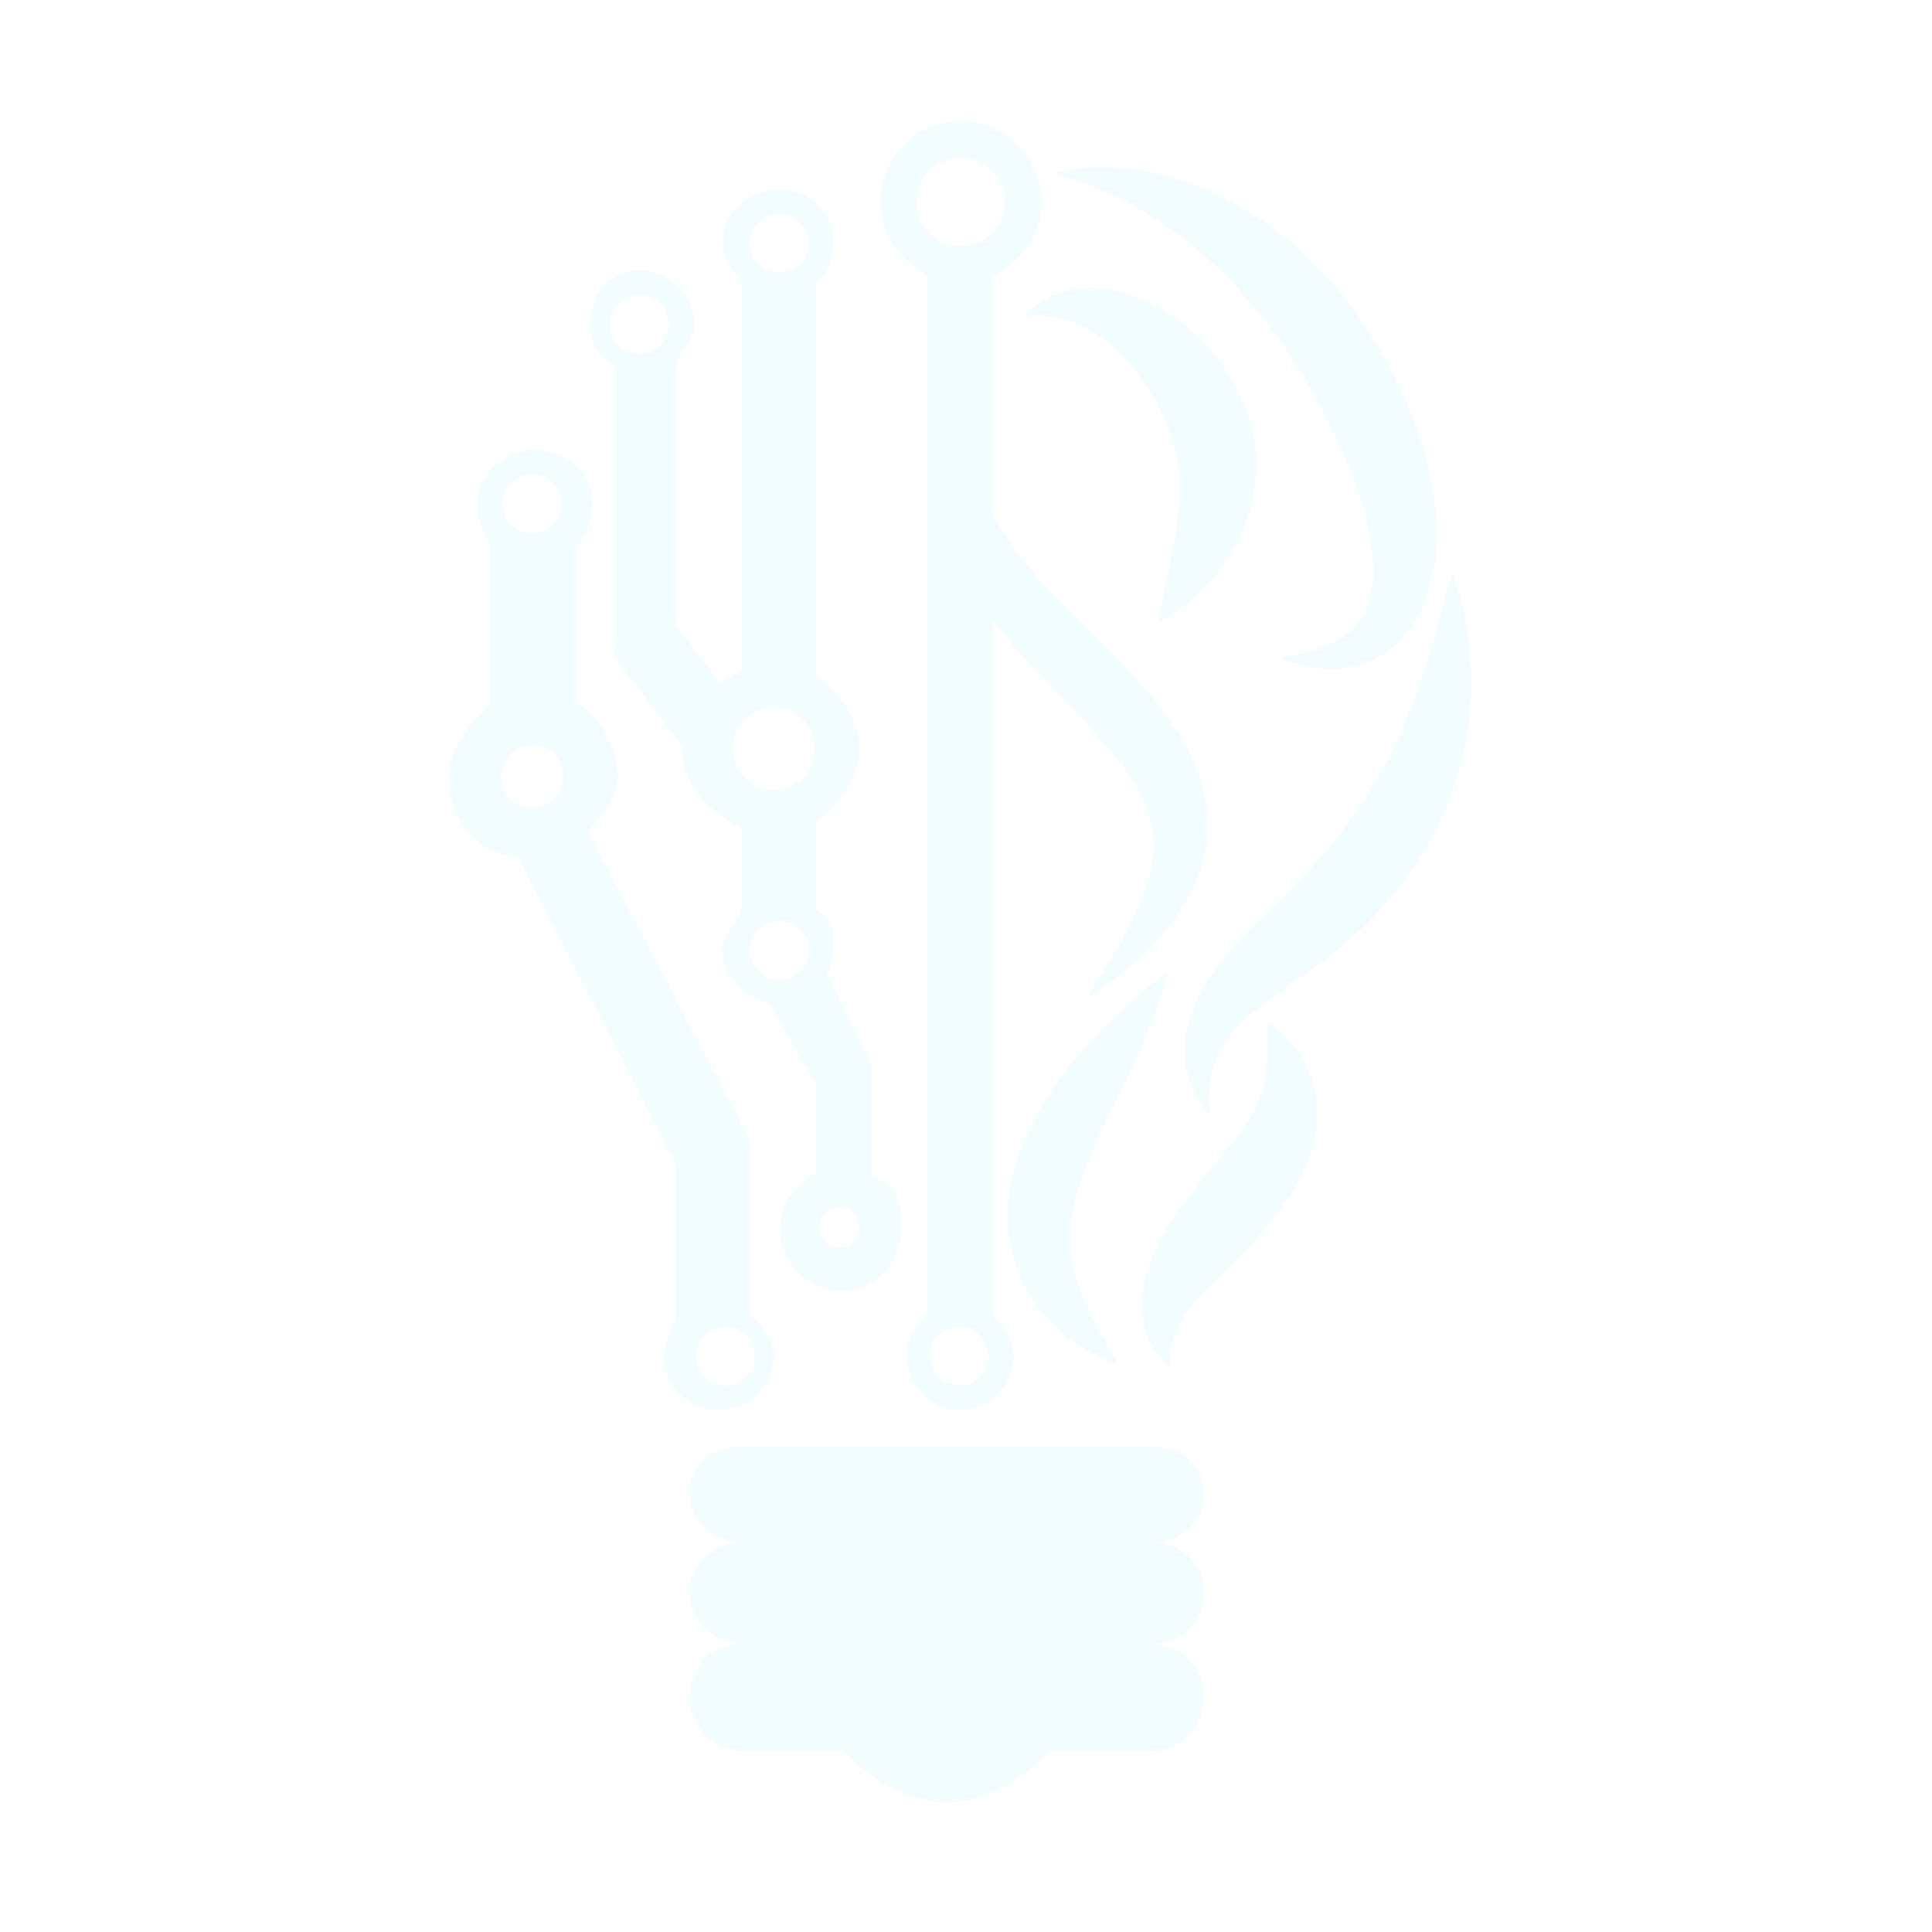 <?xml version="1.0" encoding="utf-8"?>
<!-- Generator: Adobe Illustrator 16.0.0, SVG Export Plug-In . SVG Version: 6.00 Build 0)  -->
<!DOCTYPE svg PUBLIC "-//W3C//DTD SVG 1.1//EN" "http://www.w3.org/Graphics/SVG/1.1/DTD/svg11.dtd">
<svg version="1.1" id="Layer_1" xmlns="http://www.w3.org/2000/svg" xmlns:xlink="http://www.w3.org/1999/xlink" x="0px" y="0px"
	 width="800px" height="800px" viewBox="0 0 800 800" enable-background="new 0 0 800 800" xml:space="preserve">
 <defs>
     <filter id="dropshadow" height="140%">
       <feGaussianBlur in="SourceAlpha" stdDeviation="5"/>
       <feOffset dx="0" dy="0" result="offsetblur"/>

       <feMerge>
         <feMergeNode/>
         <feMergeNode in="SourceGraphic"/>
       </feMerge>
     </filter>
		 <filter id="blur-filter" x="0" y="0" width="200" height="200">
      <feGaussianBlur in="SourceGraphic" stdDeviation="4" />
			<feGaussianBlur in="SourceGraphic" stdDeviation="12" />
			<feMerge>
				<feMergeNode/>
				<feMergeNode in="SourceGraphic"/>
			</feMerge>
    </filter>
   </defs>
<g filter="url(#blur-filter)">
	<g>
		<path fill="#F3FDFF" d="M320.469,561.587c0-6.954-5.469-13.173-10.469-17.269v-65.524c0-2.289,1.694-4.553,0.611-6.569
			l-67.238-127.896c5.647-5.969,12.514-13.985,12.514-22.835c0-13.728-8.887-25.545-16.887-30.613v-64.203
			c3-4.053,6.505-10.648,6.505-18.101c0-12.311-11.417-22.32-23.721-22.32c-12.307,0-24.259,10.009-24.259,22.32
			c0,6.57,2.476,12.481,5.476,16.563v66.665c-6,5.474-17.122,16.715-17.122,29.688c0,17.679,11.164,32.129,28.582,33.163
			L280,482.287v61.792c0,4.086-5.218,10.405-5.218,17.508c0,12.313,10.536,22.319,22.843,22.319
			C309.928,583.906,320.469,573.9,320.469,561.587z M220.375,196.4c6.716,0,12.177,5.455,12.177,12.177
			c0,6.707-5.46,12.173-12.177,12.173c-6.713,0-12.167-5.466-12.167-12.173C208.208,201.855,213.662,196.4,220.375,196.4z
			 M220.375,334.471c-7.154,0-12.974-5.823-12.974-12.977s5.82-12.971,12.974-12.971c7.162,0,12.983,5.817,12.983,12.971
			S227.537,334.471,220.375,334.471z M288.238,561.587c0-6.708,5.463-12.172,12.168-12.172c6.715,0,12.174,5.464,12.174,12.172
			c0,6.718-5.459,12.173-12.174,12.173C293.701,573.76,288.238,568.305,288.238,561.587z"/>
		<path fill="#F3FDFF" d="M255,151.912v112.32c0,3.3-1.955,6.49,0.178,9.008L283.358,310h-0.91c0,18,16.552,28.45,24.552,33.057
			v32.734c0,4.071-7.822,10.573-7.822,17.907c0,10.54,9.554,19.369,19.392,21.699l19.43,33.99v36.178
			c-8,4.484-14.97,13.004-14.97,22.776c0,14.409,10.913,26.124,25.319,26.124c14.4,0,24.874-11.715,24.874-26.124
			c0-8.75-0.224-16.506-12.224-21.241v-41.047c0-2.184,0.331-4.347-0.653-6.297l-17.998-36.353c1.431-2.938,2.798-6.224,2.798-9.706
			c0-6.707,0.853-12.72-7.147-16.822v-36.432c8-5.96,17.933-17.361,17.933-30.447c0-13.079-9.933-24.487-17.933-30.452V118.354
			c0-0.265-0.364-0.518-0.38-0.775c4.73-4.094,7.573-10.13,7.573-16.855c0-12.311-10.095-22.321-22.398-22.321
			c-12.307,0-23.58,10.01-23.58,22.321c0,7.337,7.785,13.828,7.785,17.896V276.93c0,1.283-5.686,3.222-8.819,5.686L280,259.117
			V151.427c0-4.098,7.562-10.26,7.562-17.142c0-12.303-10.253-22.317-22.558-22.317c-12.301,0-20.499,10.014-20.499,22.317
			C244.506,141.451,247,147.826,255,151.912z M347.549,499.975c4.614,0,8.37,3.754,8.37,8.366c0,4.618-3.756,8.37-8.37,8.37
			c-4.613,0-8.37-3.752-8.37-8.37C339.18,503.729,342.936,499.975,347.549,499.975z M322.707,405.87
			c-6.71,0-12.167-5.458-12.167-12.172c0-6.707,5.457-12.173,12.167-12.173c6.716,0,12.18,5.466,12.18,12.173
			C334.887,400.412,329.423,405.87,322.707,405.87z M322.707,88.548c6.716,0,12.18,5.461,12.18,12.176
			c0,6.71-5.464,12.162-12.18,12.162c-6.71,0-12.167-5.451-12.167-12.162C310.541,94.009,315.997,88.548,322.707,88.548z
			 M320.414,292.89c9.435,0,17.109,7.673,17.109,17.106c0,9.436-7.674,17.108-17.109,17.108c-9.436,0-17.11-7.673-17.11-17.108
			C303.304,300.563,310.979,292.89,320.414,292.89z M264.758,122.112c6.712,0,12.173,5.458,12.173,12.173
			c0,6.71-5.46,12.168-12.173,12.168c-6.713,0-12.169-5.458-12.169-12.168C252.588,127.57,258.045,122.112,264.758,122.112z"/>
		<path fill="#F3FDFF" d="M539.878,439.473c-1.007-1.76-2.043-3.311-3.036-4.753c-1.998-2.867-4.13-5.008-5.796-6.782
			c-1.794-1.693-3.378-2.875-4.366-3.697c-1.022-0.821-1.622-1.216-1.622-1.216s-0.057,0.734-0.078,2.038
			c0.014,1.299-0.089,3.222-0.011,5.512c-0.153,2.341-0.026,5.052-0.262,8.038c-0.159,1.502-0.122,3.023-0.343,4.599
			c-0.271,1.571-0.357,3.155-0.687,4.743c-0.458,1.562-0.536,3.158-1.159,4.668c-0.284,0.758-0.478,1.511-0.701,2.26
			c-0.256,0.748-0.633,1.469-0.936,2.194c-0.522,1.459-1.454,2.847-2.113,4.274c-0.933,1.412-1.663,2.821-2.748,4.291
			c-0.899,1.438-2.166,2.971-3.24,4.502c-1.297,1.571-2.43,3.155-3.87,4.832c-2.866,3.479-5.777,7.014-8.697,10.552
			c-1.525,1.883-3.047,3.784-4.563,5.659c-1.465,1.835-3.031,3.83-4.537,5.817c-3.05,3.978-6.062,8.343-8.712,12.858
			c-2.682,4.47-4.963,9.398-6.645,14.259c-1.65,4.934-2.665,9.95-2.845,14.683c-0.118,2.33,0.104,4.668,0.262,6.752
			c0.402,2.147,0.774,4.122,1.294,5.913c0.681,1.781,1.286,3.392,1.949,4.816c0.737,1.446,1.565,2.74,2.288,3.811
			c0.358,0.522,0.694,1.024,1.022,1.487c0.357,0.403,0.734,0.749,1.066,1.092c0.67,0.656,1.245,1.224,1.707,1.686
			c0.939,0.905,1.499,1.368,1.499,1.368s0.134-0.708,0.276-2.009c0.066-0.646,0.142-1.44,0.241-2.387
			c0.045-0.463,0.102-0.966,0.152-1.507c0.112-0.48,0.24-1.002,0.366-1.543c0.292-1.077,0.475-2.144,0.82-3.303
			c0.466-1.216,0.835-2.458,1.275-3.714c0.566-1.203,1.167-2.479,1.808-3.814c0.858-1.271,1.392-2.558,2.364-3.824
			c0.943-1.268,1.719-2.569,2.874-3.844c0.985-1.283,2.167-2.622,3.345-3.94c2.516-2.654,5.107-5.439,8.19-8.4
			c3.031-2.975,6.227-6.092,9.652-9.57c1.696-1.757,3.42-3.5,5.178-5.484l1.317-1.457l1.331-1.536l2.43-2.87
			c3.311-4.09,6.604-8.386,9.545-13.172c1.499-2.29,2.868-4.926,4.184-7.43c1.216-2.724,2.461-5.281,3.348-8.2
			c1.007-2.751,1.64-5.764,2.199-8.63c0.225-1.462,0.358-2.957,0.481-4.393c0.167-1.431,0.186-2.874,0.1-4.299
			c0.008-5.675-1.363-10.774-2.874-15.087C541.742,443.194,540.787,441.277,539.878,439.473z"/>
		<path fill="#F3FDFF" d="M384,113.847v430.579c-5,4.101-8.58,10.271-8.58,17.161c0,12.313,9.757,22.319,22.064,22.319
			c12.3,0,22.252-10.006,22.252-22.319c0-7.163-5.736-13.519-8.736-17.616V256.875c3,3.46,5.416,6.845,8.278,10.112
			c3.395,3.814,6.823,7.516,10.247,11.136c3.404,3.533,6.806,7.079,10.221,10.633c3.305,3.488,6.602,6.993,9.894,10.475
			c3.198,3.49,6.307,6.979,9.223,10.41c5.831,6.911,10.786,13.767,14.104,20.545c1.647,3.37,2.842,6.736,3.61,10.092
			c0.857,3.356,1.19,6.741,1.057,10.148c0.075,1.705-0.202,3.412-0.307,5.123c-0.352,1.707-0.479,3.423-0.967,5.104
			c-0.194,0.849-0.388,1.696-0.578,2.534c-0.246,0.843-0.5,1.663-0.742,2.501c-0.455,1.655-1.085,3.278-1.682,4.869
			c-2.382,6.42-5.392,12.292-8.172,17.5c-2.871,5.179-5.567,9.706-7.859,13.418c-2.296,3.722-4.094,6.714-5.397,8.688
			c-1.27,2.012-1.906,3.131-1.906,3.131s1.092-0.653,3.084-1.977c1.99-1.312,4.95-3.225,8.493-5.949
			c3.578-2.693,7.754-6.193,12.362-10.548c4.508-4.439,9.432-9.755,14.04-16.515c4.481-6.779,8.94-15.028,10.912-25.24
			c1.004-5.051,1.368-10.521,0.899-16.035c-0.492-5.522-1.76-11.048-3.58-16.327c-3.844-10.454-9.651-19.792-16.076-28.1
			c-3.154-4.243-6.569-8.153-9.995-12.012c-3.434-3.862-6.894-7.572-10.494-11.207c-7.054-7.3-14.342-14.051-20.897-20.7
			c-6.647-6.583-12.626-13.141-17.649-19.817c-2.471-3.367-4.746-6.73-6.741-10.164c-1.237-2.167-3.381-4.347-3.381-6.532v-97.586
			c11-5.141,20.342-17.05,20.342-30.885c0-18.525-15.104-33.595-33.625-33.595c-18.52,0-33.096,15.069-33.096,33.595
			C364.622,96.947,373,108.389,384,113.847z M397.226,573.76c-6.713,0-12.178-5.455-12.178-12.173
			c0-6.708,5.465-12.172,12.178-12.172c6.71,0,12.173,5.464,12.173,12.172C409.398,568.305,403.936,573.76,397.226,573.76z
			 M397.684,65.325c10.133,0,18.381,8.243,18.381,18.379c0,10.123-8.248,18.369-18.381,18.369c-10.128,0-18.375-8.247-18.375-18.369
			C379.309,73.567,387.556,65.325,397.684,65.325z"/>
		<path fill="#F3FDFF" d="M448.126,487.399c1.621-4.765,3.713-9.604,5.86-14.433c2.141-4.827,4.542-9.637,6.797-14.412
			c4.649-9.486,9.139-18.691,12.664-26.914c3.543-8.211,6.096-15.395,7.595-20.58c0.802-2.555,1.22-4.689,1.589-6.088
			c0.34-1.417,0.469-2.196,0.469-2.196s-0.659,0.447-1.815,1.326c-1.133,0.902-2.855,2.175-4.918,3.867
			c-4.119,3.381-9.838,8.266-16.246,14.514c-3.203,3.139-6.581,6.629-10.041,10.469c-3.423,3.87-6.967,8.033-10.379,12.658
			c-3.444,4.604-6.821,9.564-9.864,15.035c-3.039,5.451-5.868,11.271-8.053,17.581c-2.156,6.305-3.721,13.043-4.303,19.924
			c-0.626,6.867-0.111,13.933,1.528,20.408c1.544,6.495,4.078,12.468,7.207,17.449c3.008,5.081,6.636,9.156,10.054,12.639
			c1.794,1.663,3.543,3.184,5.221,4.585c1.722,1.35,3.411,2.536,5.007,3.616c3.158,2.186,6.241,3.725,8.616,5.003
			c2.427,1.127,4.463,1.846,5.789,2.41c1.354,0.528,2.115,0.771,2.115,0.771s-0.352-0.71-1.066-1.977
			c-0.735-1.234-1.754-3.146-3.166-5.402c-1.215-2.382-2.838-4.94-4.418-8.091c-0.761-1.588-1.723-3.146-2.528-4.888
			c-0.756-1.771-1.674-3.512-2.476-5.379c-1.51-3.766-3.087-7.71-4.078-11.883c-1.163-4.104-1.723-8.402-1.92-12.728
			c-0.138-4.339,0.115-8.747,0.992-13.298C445.186,496.832,446.479,492.153,448.126,487.399z"/>
		<path fill="#F3FDFF" d="M608.686,269.683c-0.374-2.938-0.687-5.697-1.073-8.276c-0.747-5.168-1.88-9.596-2.716-13.209
			c-2.022-7.215-3.6-11.192-3.6-11.192c0.006,0-1.32,4.172-3.018,11.219c-1.066,3.52-2.001,7.762-3.396,12.519
			c-0.715,2.375-1.345,4.888-2.095,7.513c-0.85,2.609-1.647,5.338-2.517,8.161c-1.814,5.619-3.882,11.557-6.26,17.658
			c-1.253,2.992-2.539,6.077-3.852,9.219c-1.562,3.027-2.817,6.208-4.454,9.291c-1.73,3.035-3.144,6.246-5.064,9.253
			c-0.887,1.532-1.773,3.08-2.673,4.626c-0.973,1.5-1.941,3.021-2.922,4.531c-3.844,6.115-8.303,11.964-12.851,17.768l-3.576,4.253
			c-1.196,1.414-2.346,2.895-3.567,4.151c-2.469,2.625-4.523,5.212-7.561,8.164c-1.403,1.44-2.79,2.875-4.184,4.306l-0.507,0.53
			l-0.068,0.081c0.225-0.205,0.337-0.306,0.418-0.38l-0.081,0.085l-0.265,0.243l-1.034,0.98l-2.068,1.958
			c-2.773,2.654-5.589,5.298-8.377,8.075c-5.607,5.454-11.059,11.225-15.86,17.347c-4.802,6.091-8.813,12.851-11.415,19.644
			c-1.365,3.353-2.148,6.871-2.804,10.115c-0.217,1.666-0.311,3.321-0.434,4.88c-0.049,0.779-0.092,1.551-0.141,2.301
			c0.067,0.764,0.118,1.518,0.178,2.252c0.142,1.449,0.284,2.841,0.418,4.189c0.202,1.328,0.612,2.581,0.918,3.759
			c0.335,1.166,0.646,2.282,0.946,3.349c0.417,1.058,0.907,2.03,1.32,2.944c1.574,3.766,3.348,5.939,4.556,7.576
			c1.219,1.596,1.872,2.445,1.872,2.445s-0.022-1.069-0.075-3.075c-0.033-0.999-0.083-2.23-0.183-3.669
			c-0.086-0.72,0-1.473,0.078-2.256c0.06-0.757,0.128-1.566,0.194-2.415c0.067-0.821,0.135-1.686,0.208-2.585
			c0.194-0.895,0.396-1.845,0.602-2.822c0.228-0.962,0.361-1.949,0.644-2.938c0.351-0.962,0.712-1.961,1.09-2.986
			c0.174-0.496,0.358-1.006,0.536-1.514c0.254-0.492,0.514-0.983,0.775-1.491c0.53-0.995,1.003-2.01,1.578-3.001
			c1.412-1.941,2.553-3.975,4.373-5.879c3.329-3.886,7.459-7.732,12.508-11.61c4.995-3.904,10.703-7.854,16.817-12.199
			c3.08-2.132,6.267-4.424,9.516-6.822l2.453-1.872l1.229-0.935l0.306-0.24l0.152-0.111c0.265-0.235-0.474,0.424,0.604-0.544
			l0.073-0.063l0.567-0.474c1.511-1.309,3.024-2.617,4.537-3.929c2.931-2.432,6.294-5.873,9.463-9.074
			c3.254-3.24,5.935-6.655,8.896-10.022c5.51-7.012,10.673-14.383,14.822-22.205c1.036-1.961,2.058-3.908,3.08-5.839
			c0.891-2.006,1.773-3.999,2.654-5.976c1.818-3.934,3.102-8.042,4.462-11.982c0.72-1.965,1.153-4.015,1.727-5.98
			c0.544-1.979,1.074-3.937,1.514-5.89c0.686-3.956,1.559-7.763,2.003-11.532c0.338-3.777,0.89-7.39,0.983-10.936
			c0.048-3.544,0.265-6.923,0.139-10.181C609.029,275.704,608.901,272.613,608.686,269.683z"/>
		<path fill="#F3FDFF" d="M443.724,74.142c0.819,0.253,1.695,0.514,2.627,0.798c0.919,0.31,1.851,0.715,2.834,1.104
			c1.938,0.753,4.079,1.584,6.414,2.494c2.28,1.007,4.749,2.204,7.336,3.408c2.609,1.1,5.241,2.699,8.016,4.209
			c1.364,0.832,2.837,1.436,4.213,2.382c1.388,0.898,2.808,1.819,4.257,2.755c2.932,1.738,5.784,3.922,8.725,6.088
			c3.009,2.042,5.823,4.661,8.833,7.054c2.919,2.517,5.808,5.279,8.771,7.993c2.719,3.046,5.823,5.723,8.527,8.963
			c2.743,3.195,5.617,6.312,8.217,9.791c2.789,3.285,5.293,6.882,7.886,10.446c2.639,3.523,4.883,7.404,7.433,11.062l3.428,5.778
			c1.173,1.917,2.336,3.833,3.343,5.854l3.229,5.924c1.08,1.972,1.979,4.038,2.997,6.04l1.477,3.023l0.752,1.507l0.807,1.699
			l1.543,3.262l1.256,2.837c3.441,7.849,6.398,15.969,8.505,23.738c1.1,3.903,1.841,7.765,2.483,11.482
			c0.648,3.731,0.97,7.382,1.047,10.801c0.212,6.918-0.809,12.985-2.986,17.929c-2.177,4.92-5.768,8.787-10.043,11.557
			c-4.255,2.818-8.956,4.429-12.923,5.565c-1.995,0.589-3.836,0.996-5.469,1.317c-1.629,0.357-3.039,0.622-4.194,0.78
			c-2.33,0.391-3.575,0.6-3.575,0.6s1.181,0.451,3.403,1.302c0.566,0.209,1.192,0.439,1.895,0.686
			c0.707,0.204,1.48,0.413,2.322,0.641c0.846,0.228,1.764,0.466,2.739,0.731c0.999,0.179,2.067,0.365,3.185,0.567
			c4.526,0.705,10.306,1.189,17.187-0.292c1.72-0.396,3.506-0.828,5.295-1.566c1.834-0.614,3.616-1.54,5.479-2.494
			c3.624-2.081,7.219-4.902,10.344-8.434c3.086-3.541,5.637-7.717,7.702-12.179c2.05-4.504,3.332-9.295,4.331-14.189
			c1.843-9.829,1.843-20.076,0.501-30.229c-1.253-10.226-3.849-20.289-7.505-30.295l-1.462-3.862l-1.376-3.362l-0.679-1.626
			l-0.787-1.786l-1.617-3.571c-1.104-2.372-2.084-4.813-3.329-7.132l-3.707-6.968c-2.453-4.66-5.442-9.03-8.201-13.485
			c-1.51-2.159-3.058-4.276-4.608-6.394c-1.532-2.118-3.049-4.247-4.776-6.204c-1.674-1.995-3.348-3.975-5.006-5.954
			c-1.663-1.964-3.543-3.754-5.295-5.615c-1.818-1.805-3.497-3.688-5.417-5.361c-1.897-1.659-3.791-3.318-5.663-4.958
			c-1.823-1.671-3.803-3.169-5.764-4.642c-1.936-1.502-3.889-2.931-5.819-4.336c-2.028-1.287-4.03-2.569-6.01-3.83
			c-1.995-1.226-3.866-2.557-5.957-3.541c-8.051-4.332-15.983-7.781-23.601-10.029c-3.822-1.093-7.393-2.234-10.991-2.763
			c-3.56-0.589-6.812-1.398-10.039-1.5c-3.195-0.205-6.085-0.536-8.852-0.533c-2.796,0.09-5.324,0.165-7.568,0.307
			c-1.125,0.078-2.191,0.104-3.161,0.212c-0.962,0.168-1.864,0.325-2.71,0.463c-1.679,0.306-3.106,0.569-4.27,0.778
			c-2.322,0.482-3.557,0.735-3.557,0.735s1.197,0.399,3.441,1.17C440.707,73.191,442.095,73.63,443.724,74.142z"/>
		<path fill="#F3FDFF" d="M425.511,129.356c-1.022,1.081-1.566,1.663-1.566,1.663s0.787-0.048,2.26-0.134
			c0.705-0.082,1.603-0.089,2.625-0.097c1.007-0.037,2.17,0,3.431,0.071c2.516,0.115,5.457,0.499,8.562,1.349
			c3.105,0.843,6.361,2.122,9.6,3.904c3.24,1.786,6.488,4.116,9.649,6.875c3.206,2.688,6.227,6.028,9.2,9.521
			c2.92,3.572,5.694,7.468,8.15,11.55c1.231,2.04,2.386,4.124,3.423,6.219c0.495,1,1.06,2.196,1.405,3.046l0.635,1.45l0.831,2.043
			c1.611,4.179,2.774,8.247,3.542,12.434c0.737,4.175,1.1,8.438,1.118,12.806c0.008,4.352-0.298,8.788-0.836,13.18
			c-0.26,2.188-0.558,4.366-0.895,6.509c-0.384,2.129-0.712,4.25-1.111,6.304c-0.79,4.087-1.58,7.994-2.341,11.517
			c-0.761,3.613-1.423,6.768-1.969,9.363c-0.521,2.687-0.932,4.8-1.185,6.334c-0.262,1.506-0.355,2.336-0.355,2.336
			s0.758-0.354,2.097-1.096c1.337-0.715,3.262-1.901,5.573-3.5c2.304-1.618,5.007-3.691,7.894-6.345
			c2.866-2.646,5.976-5.828,8.98-9.693c1.524-1.909,3.031-3.998,4.443-6.264c1.462-2.26,2.871-4.676,4.161-7.296
			c2.588-5.216,4.754-11.177,6.062-17.772c1.299-6.573,1.679-13.783,0.787-21.061c-0.897-7.273-3.102-14.57-6.312-21.109
			l-0.98-1.979l-1.301-2.49c-0.954-1.79-1.819-3.155-2.781-4.683c-1.871-2.997-3.996-5.738-6.159-8.38
			c-4.365-5.257-9.297-9.813-14.498-13.675c-5.235-3.844-10.809-6.913-16.438-9.116c-5.667-2.14-11.326-3.471-16.657-3.74
			c-5.324-0.324-10.201,0.302-14.242,1.477c-4.056,1.133-7.277,2.777-9.686,4.373c-1.216,0.742-2.215,1.543-3.063,2.245
			C426.703,128.156,426.033,128.812,425.511,129.356z"/>
		<path fill="#F3FDFF" d="M498.483,618.304c0-11.774-9.519-19.304-21.284-19.304H306.884c-11.767,0-21.284,7.529-21.284,19.304
			c0,11.767,9.517,20.284,21.284,20.284c-11.767,0-21.284,9.025-21.284,20.799c0,11.759,9.517,21.035,21.284,21.035
			c-11.767,0-21.284,10.524-21.284,22.284c0,11.773,9.517,22.294,21.284,22.294h42.581c10.061,11,25.815,21.295,42.581,21.295
			c16.755,0,32.511-10.295,42.576-21.295h42.577c11.766,0,21.284-10.641,21.284-22.41c0-11.766-9.519-21.862-21.284-21.862
			c11.766,0,21.284-9.798,21.284-21.563s-9.519-20.44-21.284-20.44C488.965,638.724,498.483,630.07,498.483,618.304z"/>
	</g>
</g>
</svg>

